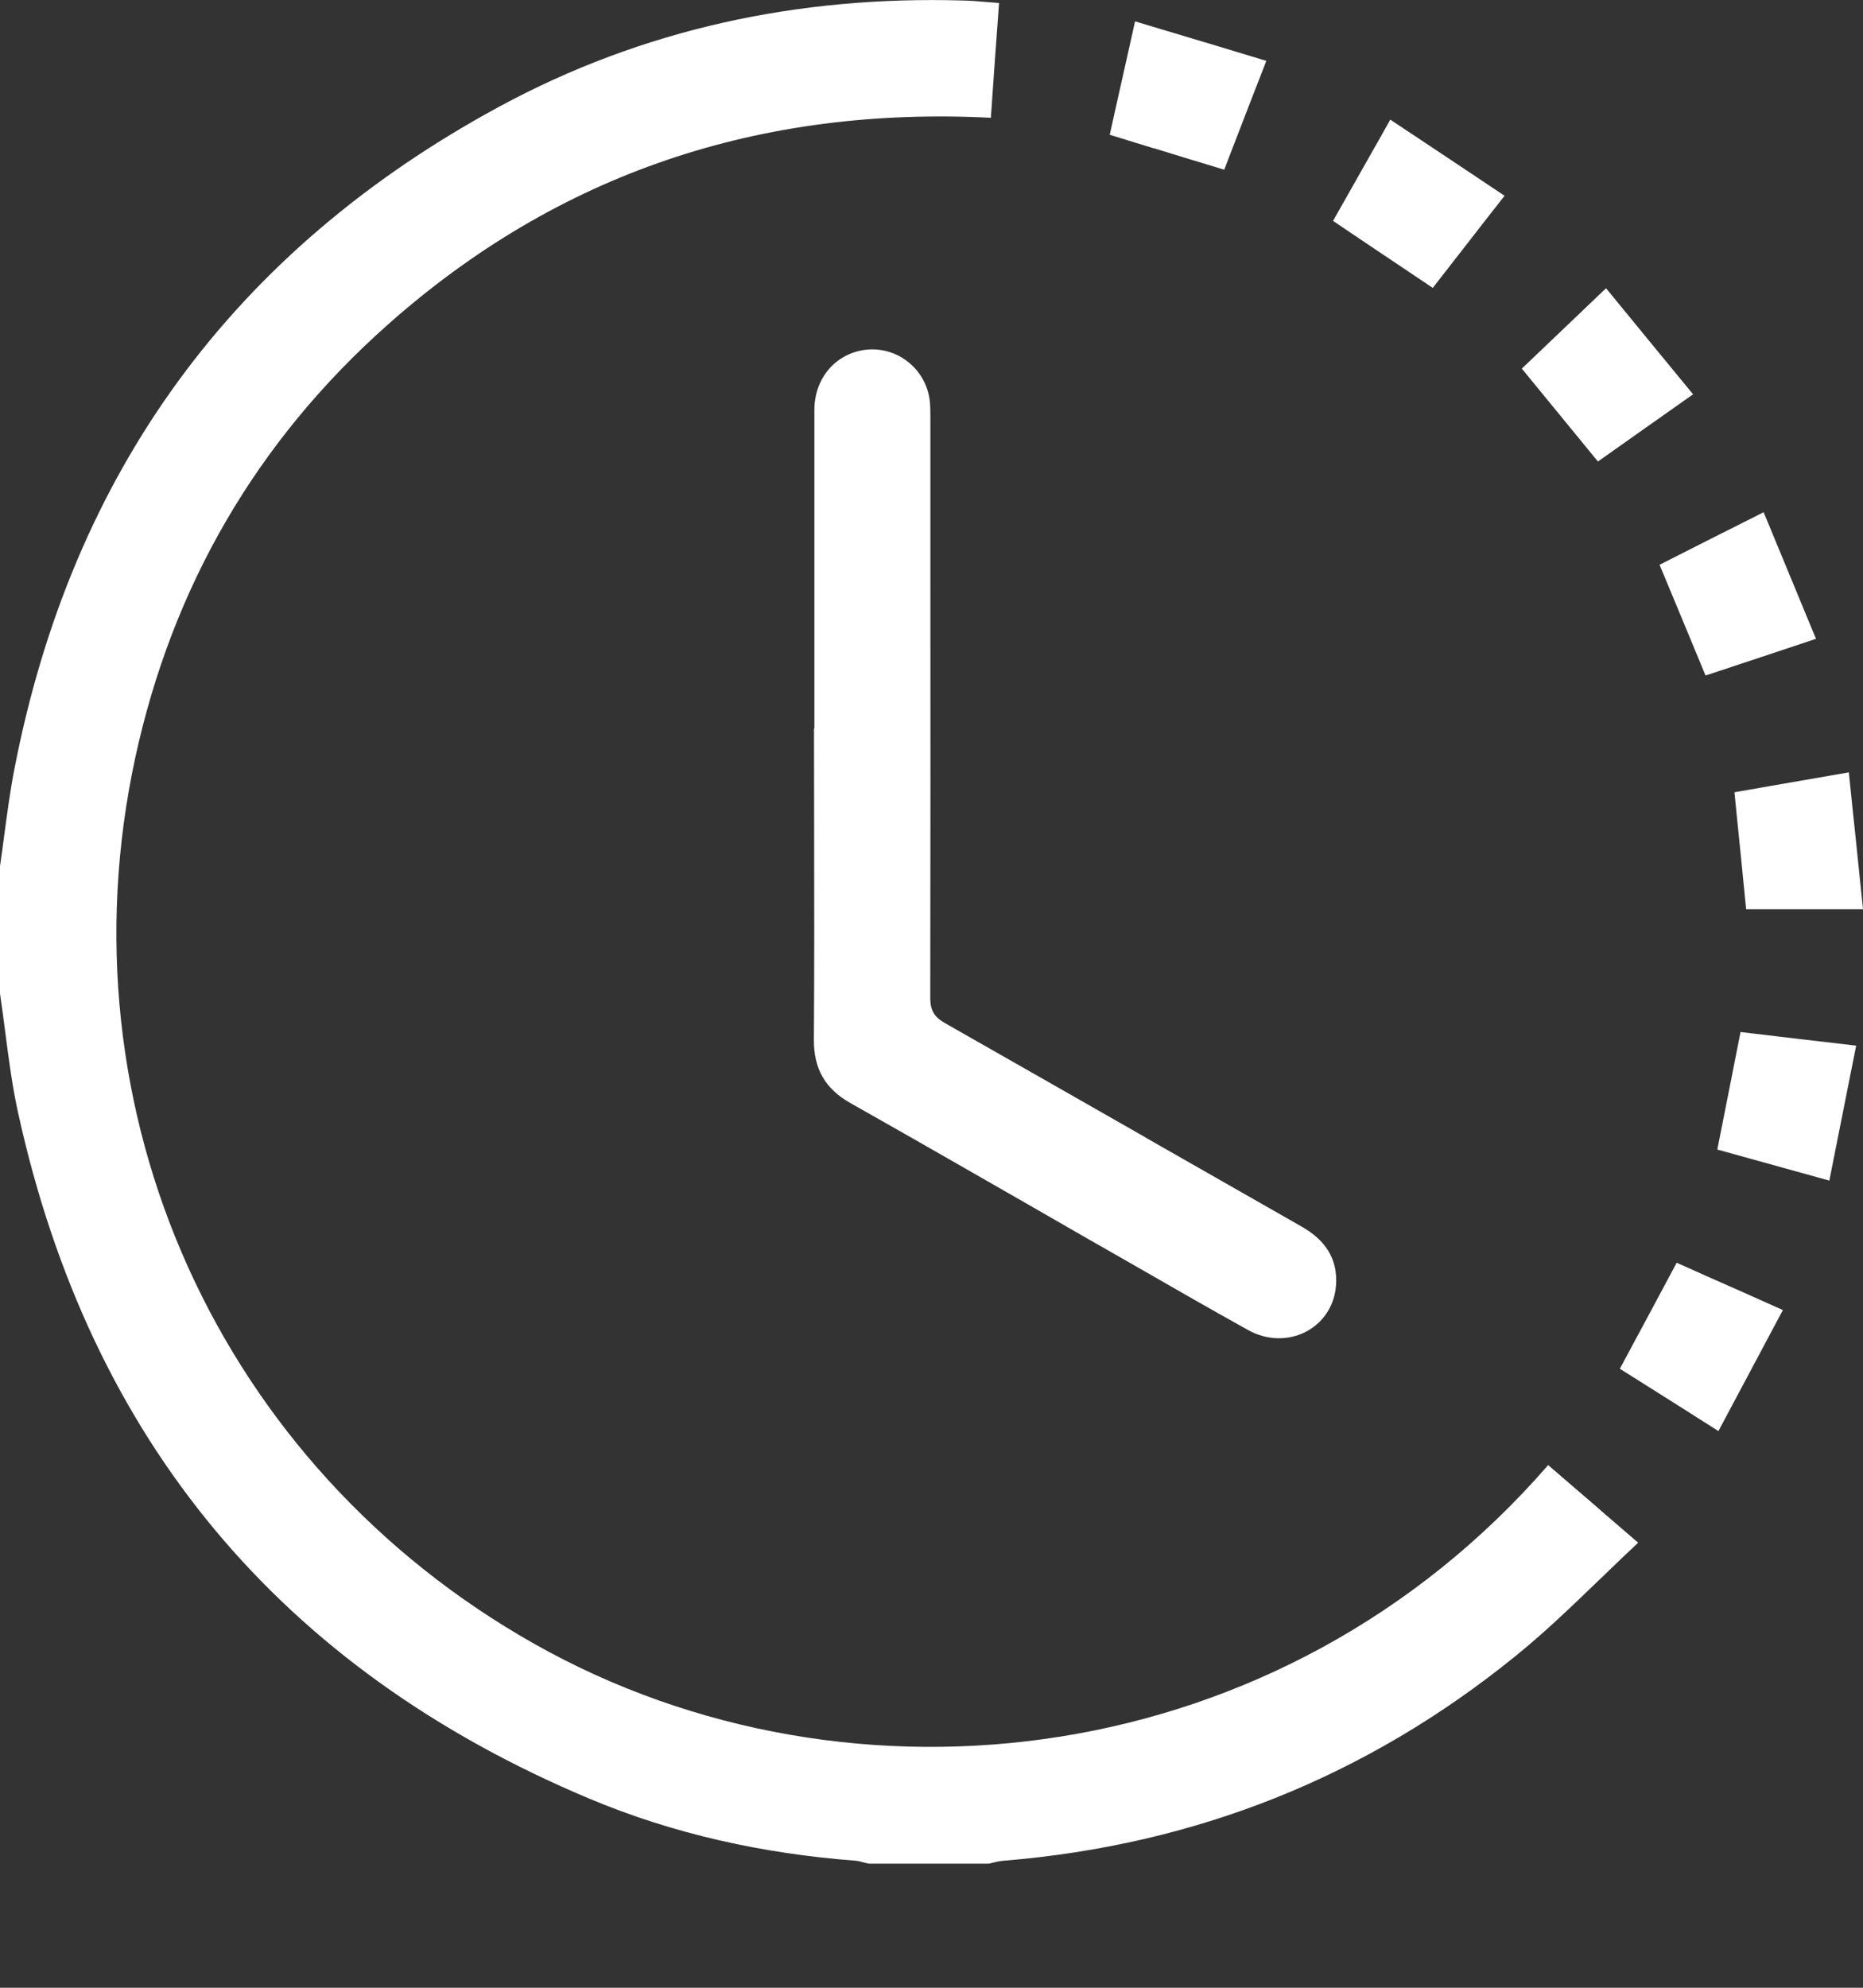 <svg width="15" height="16" viewBox="0 0 15 16" fill="none" xmlns="http://www.w3.org/2000/svg">
<rect x="0" y="0" width="15" height="16" fill="#333333" stroke="none"/>
<path id="Union" fill-rule="evenodd" clip-rule="evenodd" d="M0 6.972C0.012 6.89 0.023 6.807 0.034 6.724C0.058 6.547 0.081 6.37 0.115 6.195C0.577 3.803 1.878 2.019 4.017 0.86C5.176 0.232 6.431 -0.034 7.749 0.004C7.815 0.005 7.88 0.011 7.952 0.017C7.981 0.019 8.012 0.022 8.044 0.024C8.021 0.335 7.999 0.638 7.978 0.948C6.124 0.854 4.497 1.391 3.118 2.617C2.065 3.553 1.388 4.722 1.089 6.099C0.474 8.947 1.763 11.8 4.304 13.233C6.861 14.675 10.324 14.258 12.465 11.793C12.601 11.91 12.737 12.027 12.88 12.15L12.88 12.151L13.19 12.418C13.082 12.518 12.977 12.62 12.872 12.721C12.653 12.932 12.438 13.139 12.206 13.327C11.003 14.304 9.622 14.853 8.075 14.978C8.049 14.98 8.022 14.987 7.995 14.993C7.984 14.996 7.973 14.999 7.961 15.001H6.996C6.983 14.999 6.97 14.995 6.957 14.992C6.933 14.985 6.908 14.979 6.883 14.977C6.144 14.92 5.426 14.764 4.743 14.477C2.261 13.434 0.726 11.594 0.147 8.963C0.1 8.752 0.072 8.536 0.044 8.321C0.03 8.213 0.016 8.106 0 7.998V6.972ZM6.557 5.863V3.301C6.557 3.041 6.731 2.843 6.973 2.815C7.203 2.79 7.419 2.939 7.476 3.17C7.491 3.231 7.491 3.296 7.491 3.359L7.491 3.374L7.491 4.538C7.492 5.702 7.492 6.867 7.49 8.031C7.49 8.131 7.521 8.186 7.608 8.235C8.145 8.54 8.682 8.847 9.219 9.153L9.219 9.154C9.639 9.393 10.058 9.633 10.478 9.872C10.666 9.978 10.773 10.129 10.757 10.346C10.731 10.693 10.363 10.88 10.049 10.706C9.729 10.528 9.411 10.345 9.094 10.163L9.093 10.163L9.093 10.163L9.093 10.163L9.093 10.163L9.093 10.163L9.093 10.163L9.093 10.163L9.092 10.162C8.971 10.093 8.85 10.023 8.728 9.954L8.323 9.721L8.323 9.721C7.832 9.44 7.342 9.158 6.849 8.88C6.644 8.765 6.552 8.604 6.553 8.369C6.557 7.785 6.556 7.2 6.555 6.616V6.616V6.616V6.616V6.616V6.616V6.616V6.616C6.555 6.365 6.554 6.115 6.554 5.865L6.557 5.863ZM11.134 2.048L11.136 2.049C11.268 2.137 11.4 2.226 11.537 2.318V2.316C11.625 2.203 11.712 2.091 11.801 1.977L11.801 1.977L11.802 1.976C11.903 1.845 12.006 1.713 12.114 1.576L12.113 1.575L12.111 1.574L12.111 1.574L12.11 1.573C11.798 1.365 11.502 1.167 11.194 0.963L11.073 1.178L11.072 1.179L11.071 1.181L11.071 1.181C10.955 1.387 10.844 1.583 10.733 1.778C10.869 1.87 11.002 1.959 11.134 2.048L11.134 2.048ZM12.664 2.575L12.664 2.575L12.931 2.32C13.049 2.464 13.165 2.606 13.281 2.747C13.397 2.888 13.513 3.03 13.632 3.174C13.366 3.361 13.116 3.538 12.867 3.714L12.866 3.715L12.77 3.598C12.598 3.388 12.429 3.182 12.253 2.967C12.388 2.838 12.524 2.709 12.663 2.576L12.664 2.575ZM14.883 8.728L14.945 8.417H14.947C14.61 8.378 14.309 8.342 14.014 8.307L13.947 8.646L13.947 8.647C13.906 8.851 13.867 9.05 13.827 9.253C14.12 9.334 14.413 9.416 14.729 9.503C14.781 9.241 14.832 8.987 14.883 8.728ZM10.196 0.488L10.196 0.49C9.923 0.407 9.664 0.329 9.402 0.251L9.139 0.172C9.098 0.353 9.06 0.524 9.023 0.691L9.023 0.691L9.022 0.694C8.993 0.827 8.964 0.956 8.935 1.085L9.29 1.194L9.291 1.194L9.293 1.194C9.482 1.252 9.667 1.309 9.857 1.366L9.92 1.202C10.008 0.974 10.098 0.74 10.196 0.49L10.196 0.49V0.488ZM13.073 10.961L13.043 11.016V11.018C13.23 11.135 13.414 11.252 13.606 11.373L13.607 11.374L13.836 11.519C13.963 11.281 14.085 11.051 14.21 10.817L14.21 10.817L14.21 10.817L14.355 10.545C14.138 10.447 13.933 10.357 13.73 10.267L13.73 10.267L13.73 10.267L13.5 10.164C13.357 10.431 13.22 10.688 13.073 10.96L13.073 10.961ZM14.2 4.123C14.333 4.444 14.462 4.757 14.597 5.083L14.622 5.142C14.324 5.242 14.043 5.334 13.755 5.43L13.732 5.437C13.646 5.228 13.561 5.025 13.476 4.82L13.362 4.546C13.632 4.409 13.905 4.271 14.2 4.123ZM13.983 6.558C14.009 6.818 14.035 7.068 14.059 7.318H15C14.979 7.113 14.958 6.914 14.938 6.717C14.92 6.55 14.903 6.384 14.886 6.217C14.637 6.26 14.408 6.3 14.183 6.339C14.11 6.352 14.038 6.365 13.965 6.377C13.971 6.438 13.977 6.498 13.983 6.558Z" fill="white"/>
</svg>
